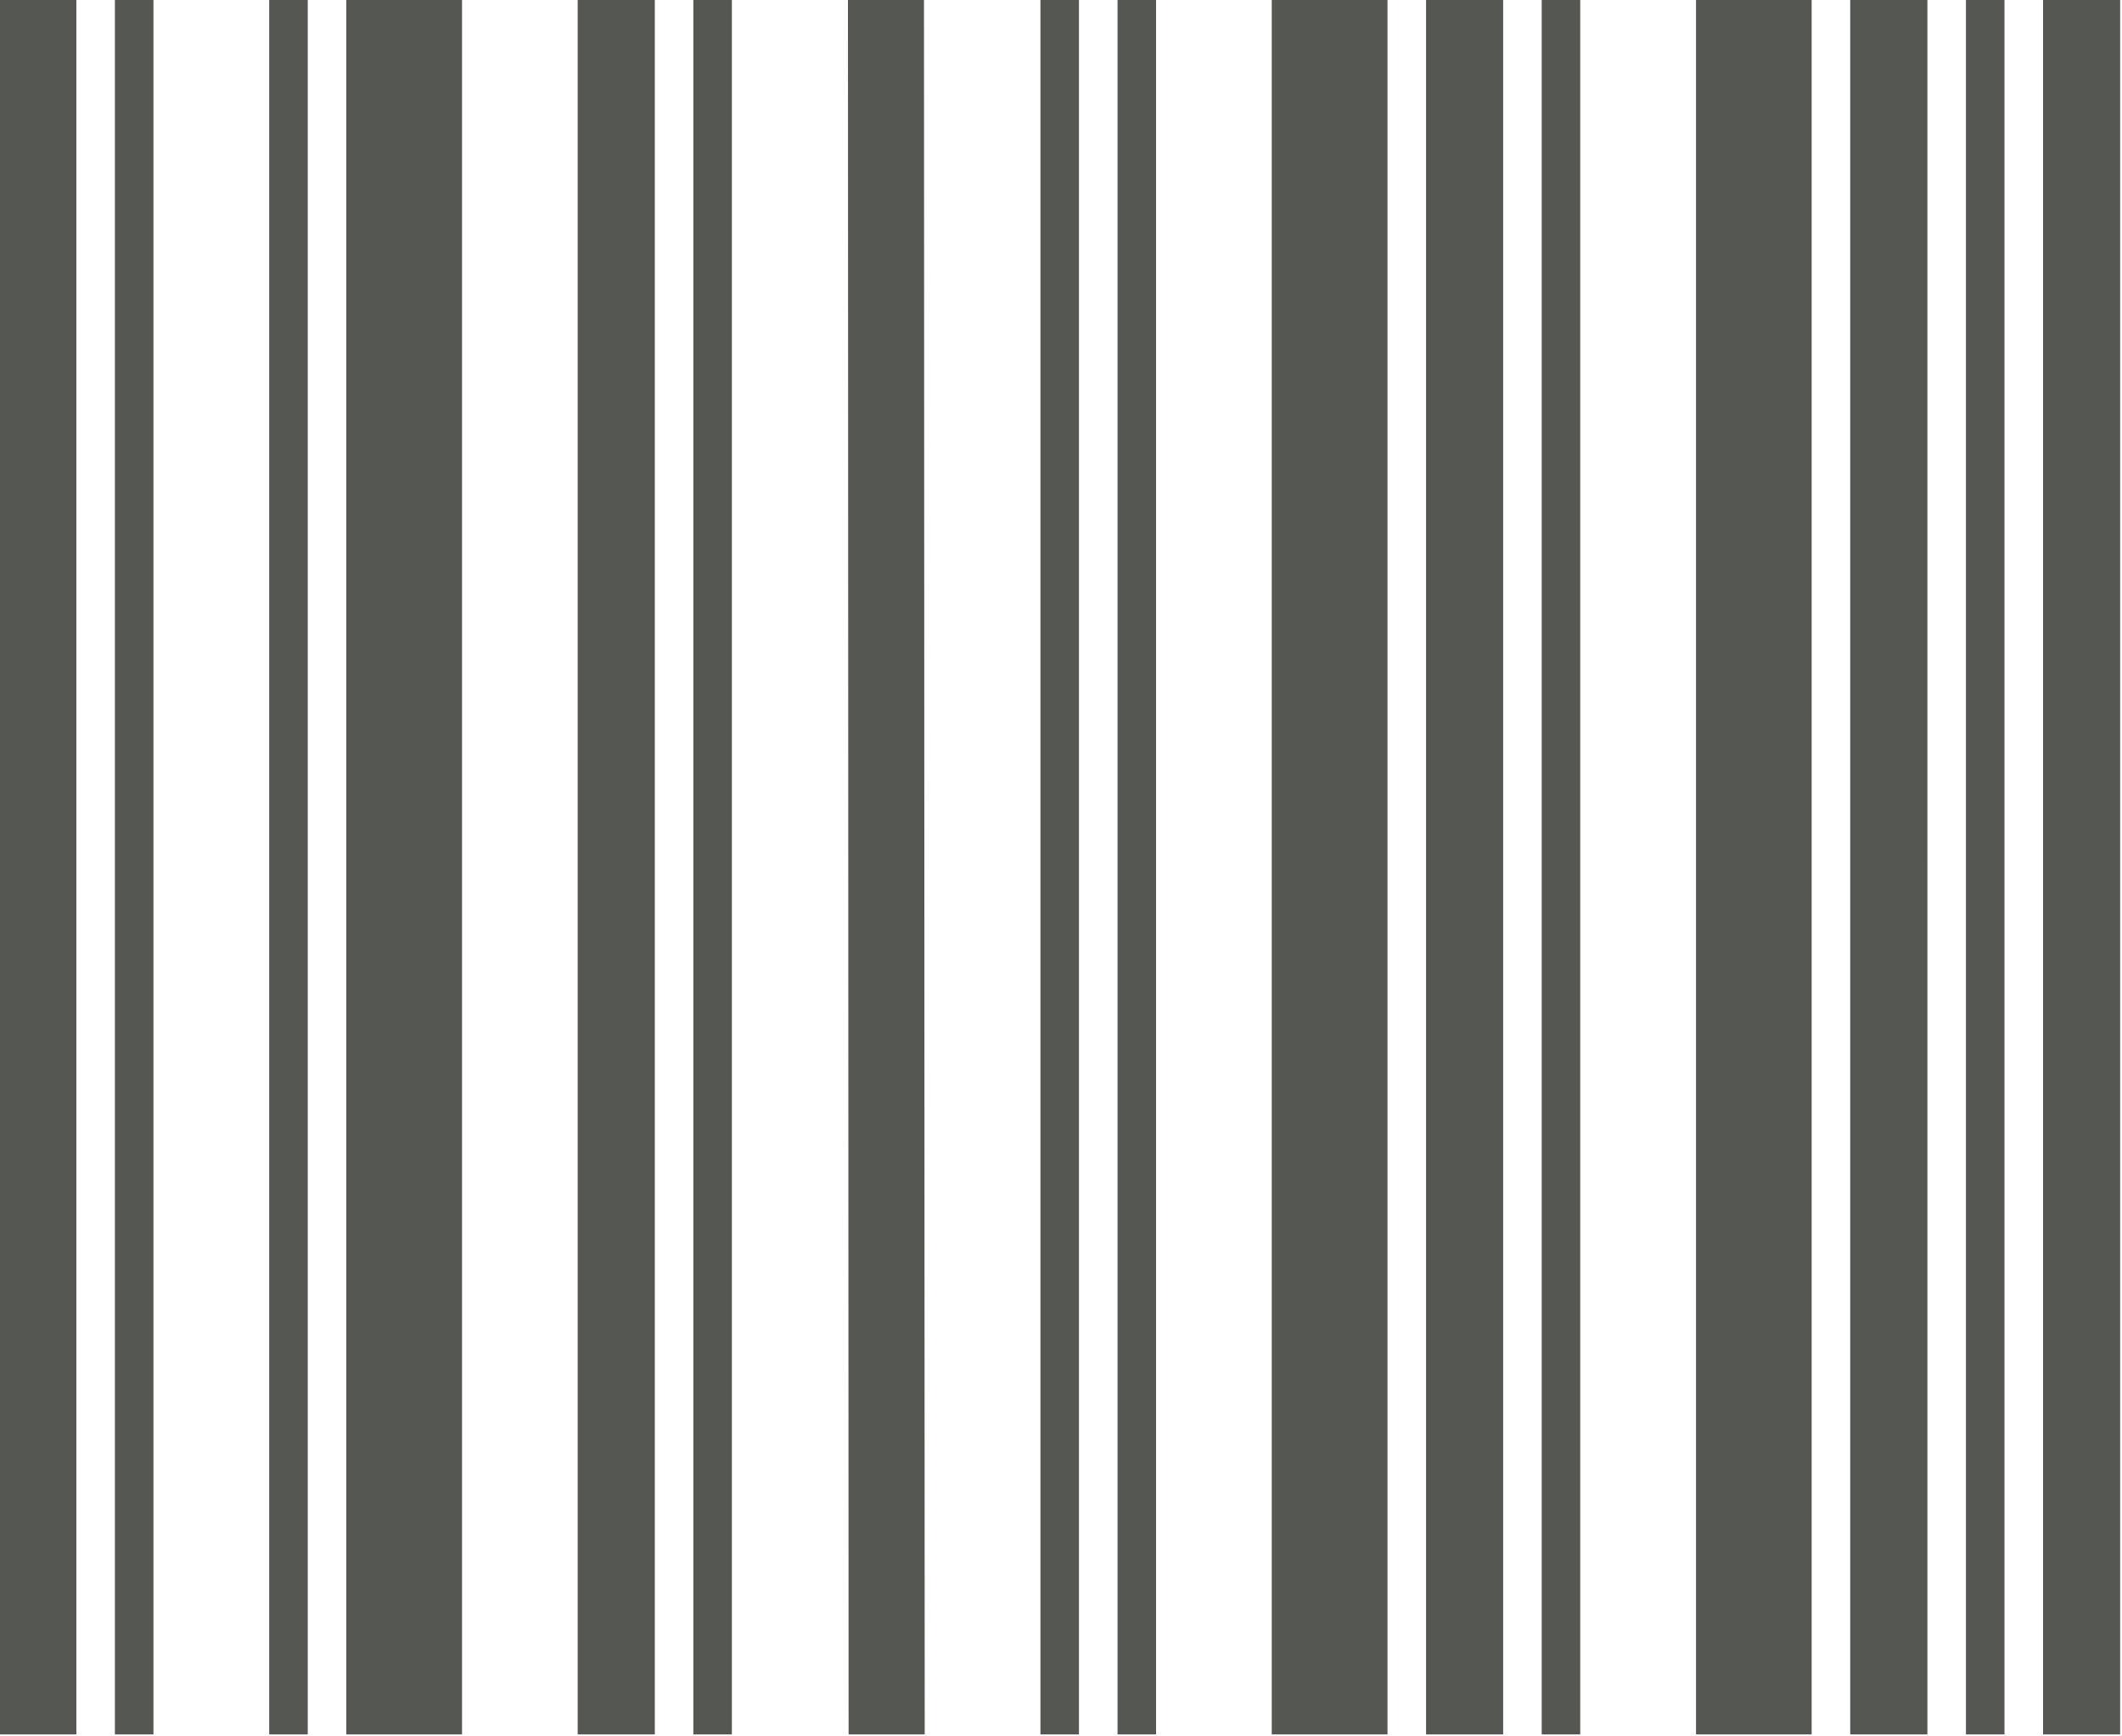 <?xml version="1.0" encoding="UTF-8" standalone="no"?>
<!-- Created with Inkscape (http://www.inkscape.org/) -->

<svg
   width="58.666"
   height="48"
   id="svg8313"
   version="1.1"
   inkscape:version="1.1.1 (3bf5ae0d25, 2021-09-20)"
   sodipodi:docname="barcode.svg"
   inkscape:export-filename="C:\Users\Stéphane\Desktop\Blogs\OpenFoodFacts\openfoodfacts-logo-712x600.png"
   inkscape:export-xdpi="360"
   inkscape:export-ydpi="360"
   viewBox="0 0 54.999 45"
   xmlns:inkscape="http://www.inkscape.org/namespaces/inkscape"
   xmlns:sodipodi="http://sodipodi.sourceforge.net/DTD/sodipodi-0.dtd"
   xmlns="http://www.w3.org/2000/svg"
   xmlns:svg="http://www.w3.org/2000/svg"
   xmlns:rdf="http://www.w3.org/1999/02/22-rdf-syntax-ns#"
   xmlns:cc="http://creativecommons.org/ns#"
   xmlns:dc="http://purl.org/dc/elements/1.1/">
  <defs
     id="defs8315" />
  <sodipodi:namedview
     id="base"
     pagecolor="#ffffff"
     bordercolor="#666666"
     borderopacity="1.0"
     inkscape:pageopacity="0.0"
     inkscape:pageshadow="2"
     inkscape:zoom="3.1916204"
     inkscape:cx="-1.0966217"
     inkscape:cy="10.182915"
     inkscape:document-units="px"
     inkscape:current-layer="layer1"
     showgrid="true"
     inkscape:window-width="1920"
     inkscape:window-height="1016"
     inkscape:window-x="1440"
     inkscape:window-y="27"
     inkscape:window-maximized="1"
     inkscape:snap-global="true"
     inkscape:pagecheckerboard="0"
     fit-margin-top="0"
     fit-margin-left="0"
     fit-margin-right="0"
     fit-margin-bottom="0">
    <inkscape:grid
       type="xygrid"
       id="grid8566"
       originx="-37"
       originy="-50.001"
       spacingx="1"
       spacingy="1"
       visible="false"
       enabled="false" />
  </sodipodi:namedview>
  <g
     inkscape:label="Calque 1"
     inkscape:groupmode="layer"
     id="layer1"
     transform="translate(-37,-50.001)">
    <path
       id="path8011"
       style="fill:#555753;fill-opacity:1;fill-rule:nonzero;stroke:none;stroke-width:1.067"
       d="m 39.467,53.334 v 48 h 2.133 V 53.334 Z m 3.199,0 v 48 h 1.066 V 53.334 Z m 4.268,0 V 101.334 H 48 V 53.334 Z m 2.133,0 v 48 h 3.201 V 53.334 Z m 6.4,0 v 48 h 2.133 V 53.334 Z m 3.199,0 v 48 h 1.066 V 53.334 Z m 4.277,0 0.018,48 h 2.105 l -0.02,-48 z m 5.324,0 v 48 h 1.066 V 53.334 Z m 2.133,0 v 48 h 1.066 V 53.334 Z m 4.266,0 v 48 h 3.201 V 53.334 Z m 4.268,0 v 48 h 2.133 V 53.334 Z m 3.199,0 v 48 h 1.066 V 53.334 Z m 4.268,0 v 48 h 3.199 V 53.334 Z m 4.266,0 v 48 h 2.135 V 53.334 Z m 3.201,0 v 48 h 1.066 V 53.334 Z m 2.133,0 v 48 h 2.133 V 53.334 Z"
       transform="scale(0.937)" />
  </g>
</svg>

